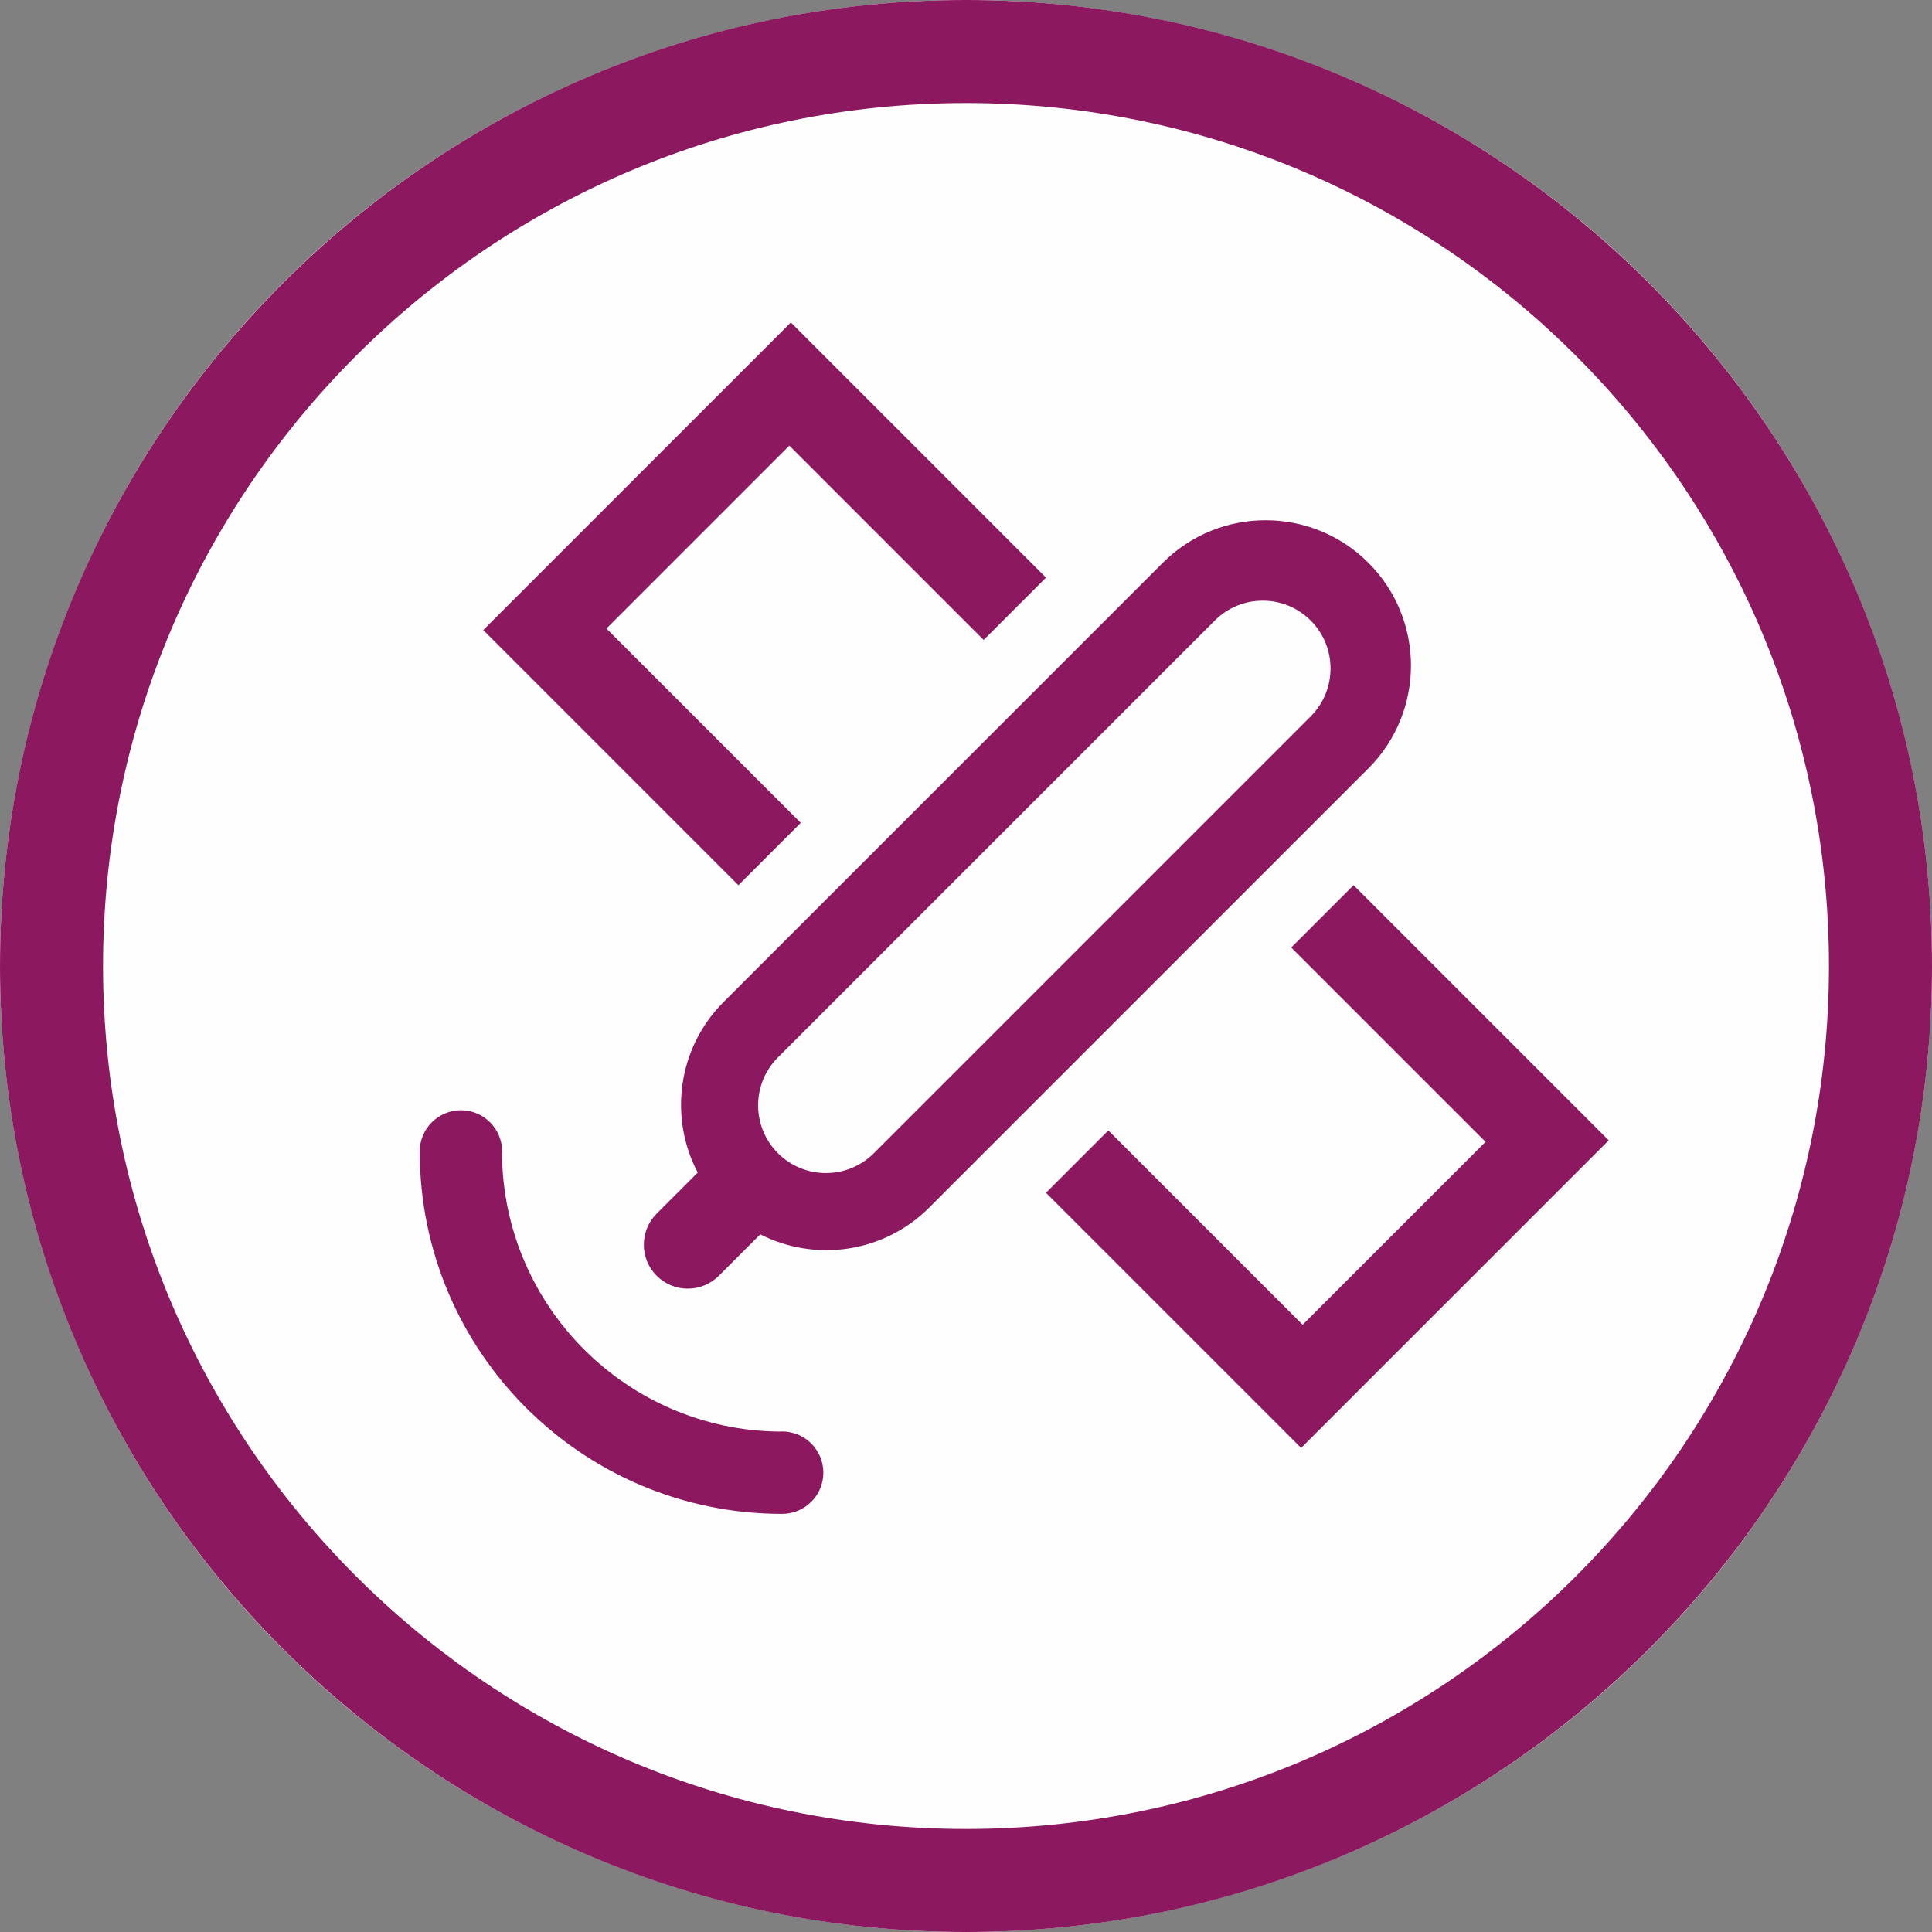 <?xml version="1.0" encoding="UTF-8" standalone="no"?>
<!DOCTYPE svg PUBLIC "-//W3C//DTD SVG 1.1//EN" "http://www.w3.org/Graphics/SVG/1.1/DTD/svg11.dtd">
<svg width="100%" height="100%" viewBox="0 0 300 300" version="1.1" xmlns="http://www.w3.org/2000/svg" xmlns:xlink="http://www.w3.org/1999/xlink" xml:space="preserve" xmlns:serif="http://www.serif.com/" style="fill-rule:evenodd;clip-rule:evenodd;stroke-linejoin:round;stroke-miterlimit:2;">
    <rect x="0" y="0" width="300" height="300" fill="#808080" stroke="none"/>
    <g>
        <circle cx="150" cy="150" r="150" style="fill:rgb(255,254,254);"/>
        <path d="M150,0C232.787,0 300,67.213 300,150C300,232.787 232.787,300 150,300C67.213,300 0,232.787 0,150C0,67.213 67.213,0 150,0ZM150,16C223.957,16 284,76.043 284,150C284,223.957 223.957,284 150,284C76.043,284 16,223.957 16,150C16,76.043 76.043,16 150,16Z" style="fill:rgb(140,25,95);"/>
        <g transform="matrix(0.853,0,0,0.853,24.159,19.816)">
            <path d="M162.09,193.903L173.438,182.555L208.811,217.928L242.108,184.631L206.734,149.258L218.083,137.91L264.53,184.358L208.538,240.35L162.09,193.903ZM98.693,190.226C93.431,180.235 94.999,167.575 103.398,159.176L183.356,79.218C193.684,68.89 210.454,68.89 220.782,79.218C231.11,89.546 231.11,106.316 220.782,116.644L140.824,196.602C132.51,204.915 120.022,206.537 110.08,201.466L102.534,209.012C99.412,212.134 94.343,212.134 91.221,209.012C88.099,205.89 88.099,200.821 91.221,197.699L91.22,197.698L98.693,190.226ZM210.275,107.177C215.091,102.361 215.091,94.541 210.275,89.725C205.459,84.909 197.639,84.909 192.823,89.725L113.297,169.251C108.48,174.067 108.48,181.887 113.297,186.703C118.113,191.52 125.933,191.52 130.749,186.703L210.275,107.177ZM162.09,81.917L150.742,93.266L115.369,57.892L82.072,91.189L117.445,126.562L106.097,137.91L59.65,91.462L115.642,35.47L162.09,81.917Z" style="fill:rgb(140,25,95);"/>
        </g>
        <g transform="matrix(0.853,0,0,0.853,-6.497,50.844)">
            <path d="M150,215.976C113.587,215.976 84.024,186.413 84.024,150L84.024,149.952C84.05,145.834 87.401,142.5 91.524,142.5C95.663,142.5 99.024,145.861 99.024,150C99.024,150.189 99.017,150.377 99.003,150.562C99.304,178.266 121.737,200.698 149.438,200.997C149.623,200.983 149.811,200.976 150,200.976C154.139,200.976 157.5,204.337 157.5,208.476C157.5,212.599 154.166,215.95 150.048,215.976L150,215.976Z" style="fill:rgb(140,25,95);"/>
        </g>
    </g>
</svg>
